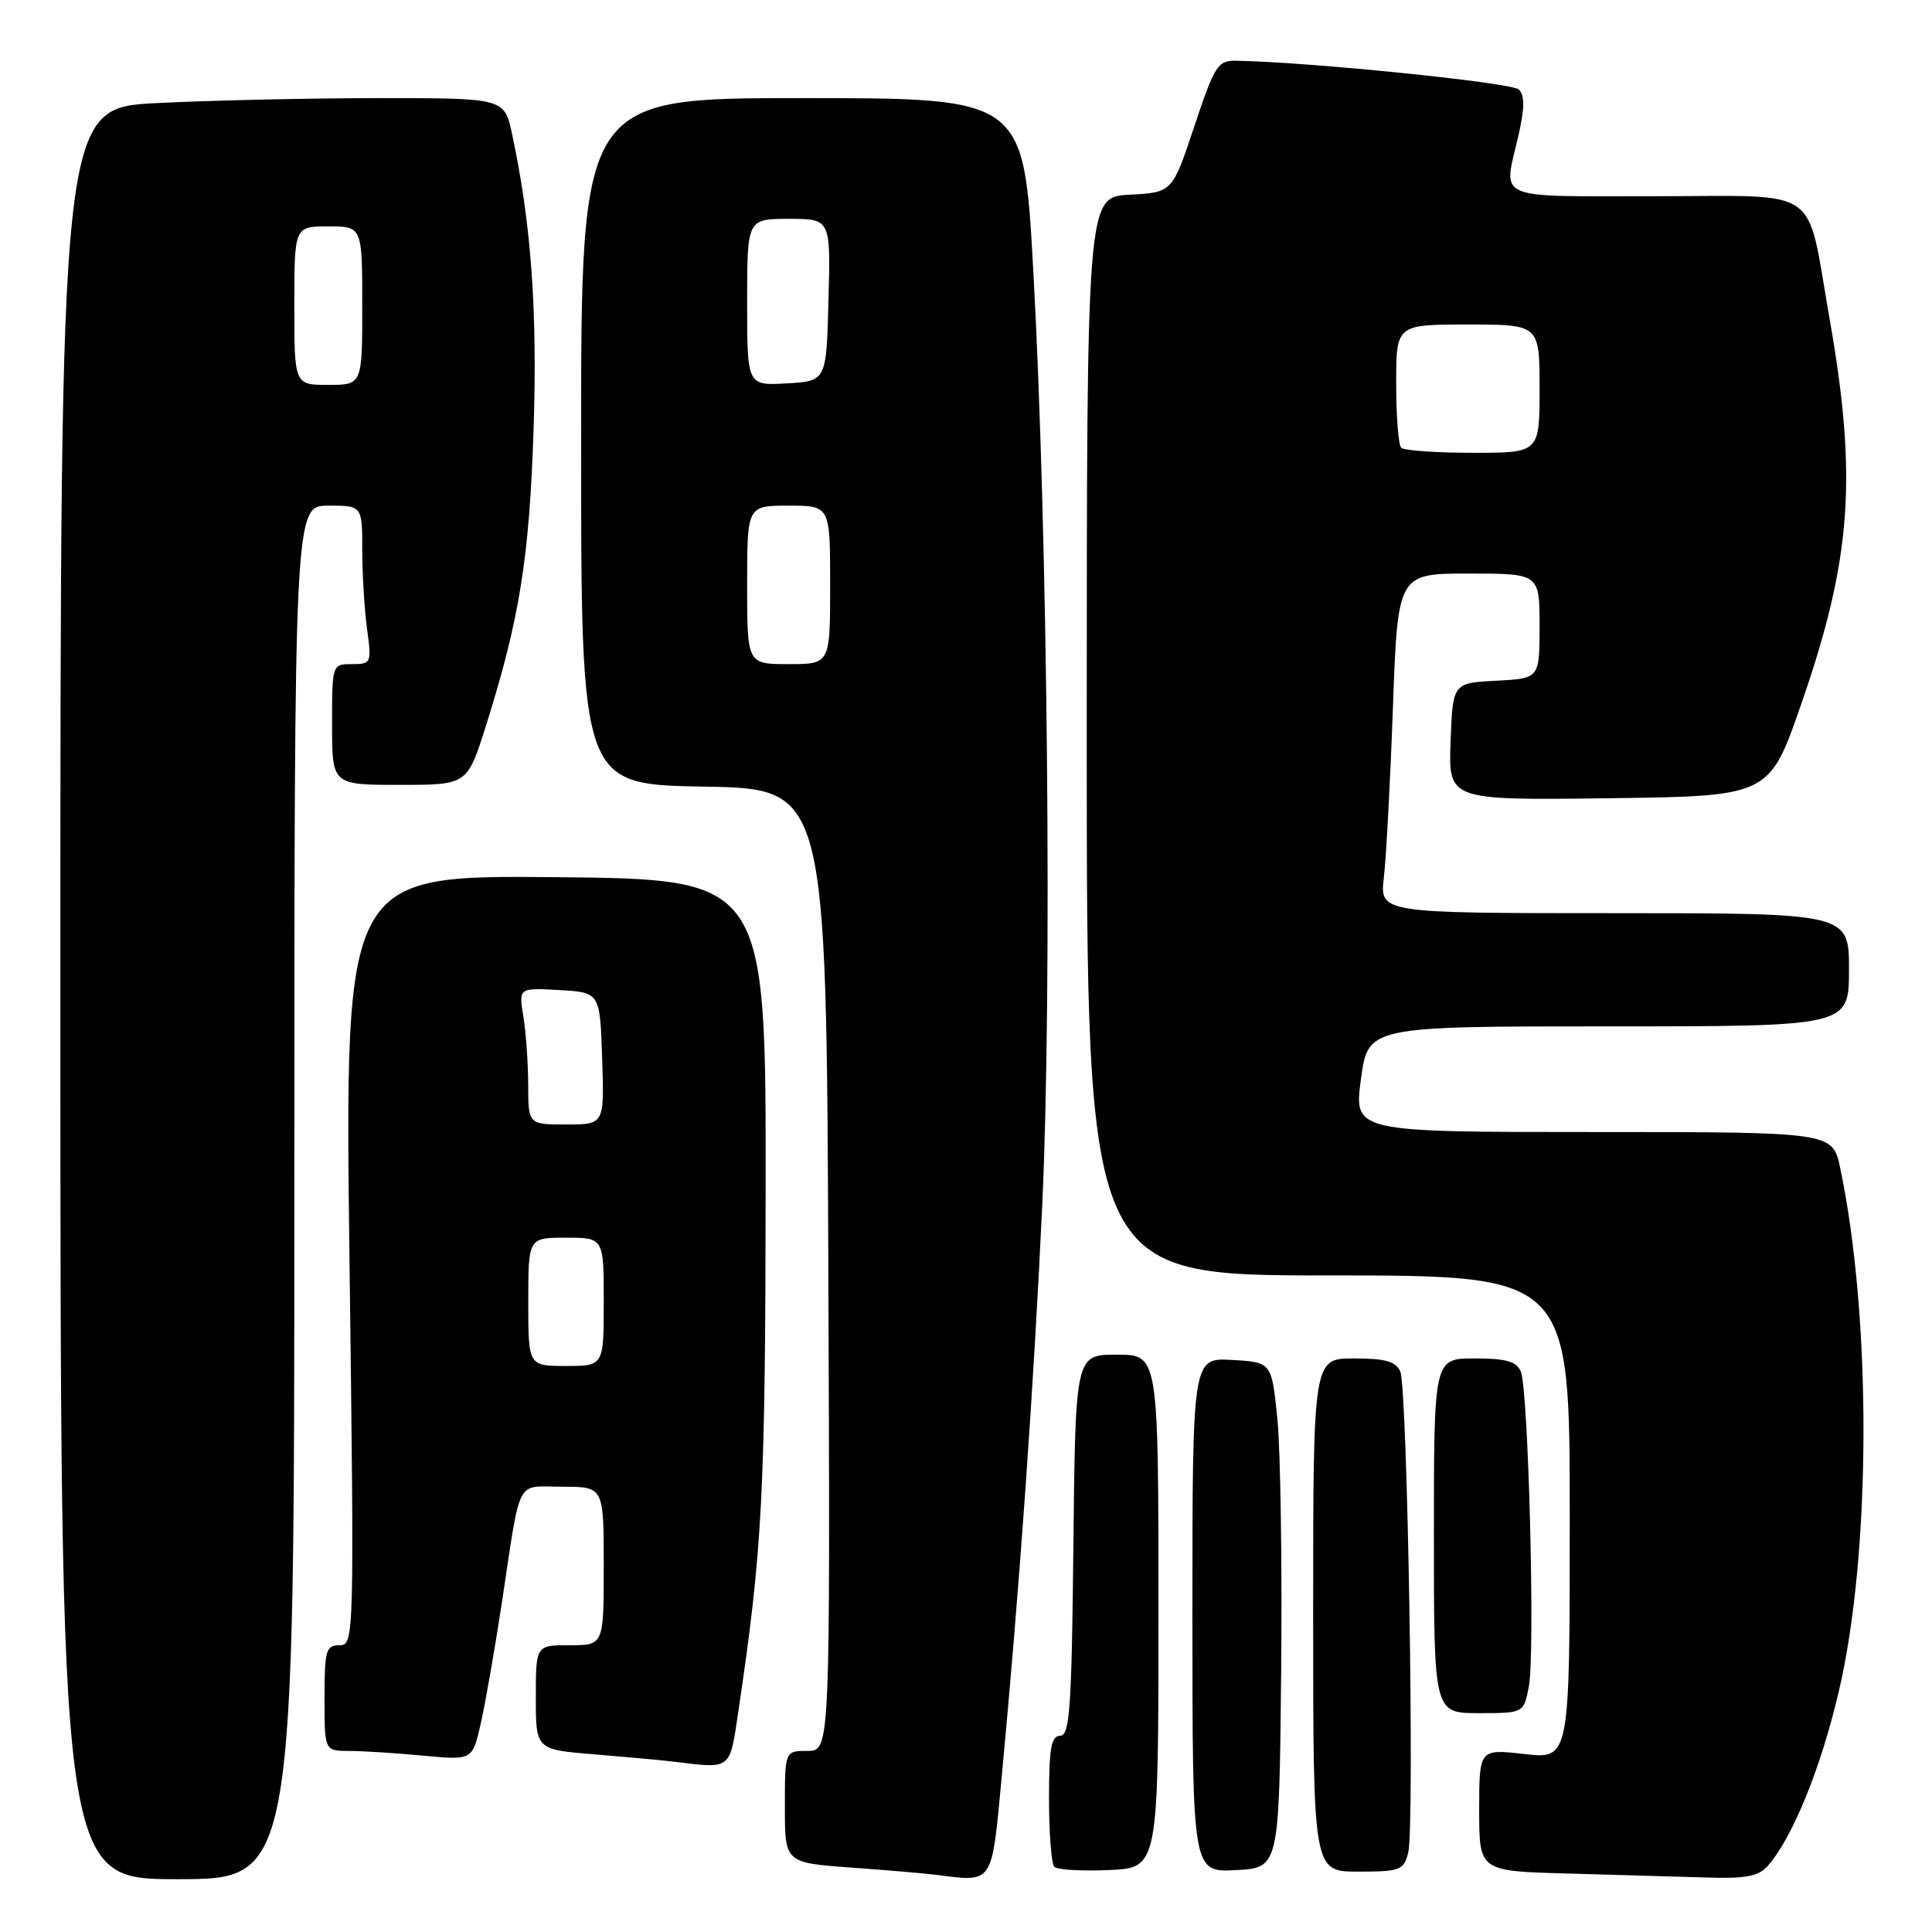 <?xml version="1.0" encoding="UTF-8" standalone="no"?>
<!DOCTYPE svg PUBLIC "-//W3C//DTD SVG 1.1//EN" "http://www.w3.org/Graphics/SVG/1.1/DTD/svg11.dtd" >
<svg xmlns="http://www.w3.org/2000/svg" xmlns:xlink="http://www.w3.org/1999/xlink" version="1.1" viewBox="0 0 256 256">
 <g >
 <path fill="currentColor"
d=" M 39.00 158.00 C 39.00 67.00 39.00 67.00 43.50 67.00 C 48.00 67.00 48.00 67.00 48.00 72.86 C 48.00 76.08 48.29 80.81 48.64 83.36 C 49.25 87.87 49.20 88.00 46.64 88.00 C 44.01 88.00 44.00 88.02 44.00 96.00 C 44.00 104.00 44.00 104.00 52.96 104.00 C 61.91 104.00 61.91 104.00 64.37 96.23 C 68.83 82.11 70.14 73.98 70.70 56.96 C 71.22 41.11 70.39 29.61 67.85 17.75 C 66.83 13.00 66.83 13.00 50.17 13.00 C 41.00 13.01 27.76 13.30 20.75 13.66 C 8.00 14.31 8.00 14.31 8.00 131.65 C 8.00 249.00 8.00 249.00 23.50 249.00 C 39.00 249.00 39.00 249.00 39.00 158.00 Z  M 132.68 236.00 C 135.10 210.38 136.98 183.78 138.11 159.50 C 139.42 131.09 138.84 70.71 136.91 35.75 C 135.65 13.00 135.65 13.00 106.33 13.00 C 77.00 13.00 77.00 13.00 77.00 58.48 C 77.00 103.95 77.00 103.95 93.25 104.23 C 109.50 104.50 109.50 104.50 109.76 168.25 C 110.01 232.00 110.01 232.00 107.01 232.00 C 104.00 232.00 104.00 232.00 104.00 239.41 C 104.00 246.82 104.00 246.82 112.75 247.46 C 117.56 247.81 122.62 248.24 124.00 248.42 C 131.64 249.40 131.38 249.78 132.68 236.00 Z  M 234.23 247.25 C 237.51 243.53 241.27 234.31 243.65 224.12 C 247.94 205.88 248.02 174.64 243.83 154.75 C 242.83 150.00 242.83 150.00 211.11 150.00 C 179.39 150.00 179.39 150.00 180.33 143.00 C 181.28 136.00 181.28 136.00 213.14 136.00 C 245.00 136.00 245.00 136.00 245.00 128.50 C 245.00 121.00 245.00 121.00 213.91 121.00 C 182.81 121.00 182.81 121.00 183.37 116.25 C 183.68 113.64 184.22 103.51 184.57 93.75 C 185.21 76.00 185.21 76.00 194.61 76.00 C 204.00 76.00 204.00 76.00 204.00 82.95 C 204.00 89.90 204.00 89.90 198.25 90.20 C 192.50 90.50 192.50 90.50 192.21 98.27 C 191.92 106.04 191.92 106.04 213.18 105.77 C 234.44 105.50 234.44 105.50 238.66 93.33 C 245.36 74.02 246.14 63.30 242.39 42.00 C 239.28 24.35 241.64 26.00 219.46 26.00 C 197.69 26.00 199.19 26.65 201.18 18.05 C 202.03 14.35 202.05 12.65 201.26 11.86 C 200.35 10.95 173.45 8.21 163.83 8.05 C 161.36 8.00 160.96 8.63 158.25 16.75 C 155.34 25.50 155.34 25.50 149.67 25.80 C 144.00 26.10 144.00 26.10 144.00 97.55 C 144.00 169.00 144.00 169.00 176.00 169.00 C 208.00 169.00 208.00 169.00 208.00 201.05 C 208.00 233.10 208.00 233.10 202.00 232.42 C 196.00 231.74 196.00 231.74 196.00 239.84 C 196.00 247.94 196.00 247.94 207.75 248.25 C 214.21 248.43 222.47 248.67 226.10 248.78 C 231.31 248.95 233.01 248.63 234.23 247.25 Z  M 153.50 213.50 C 153.50 179.50 153.50 179.50 148.00 179.50 C 142.50 179.50 142.50 179.50 142.23 204.75 C 142.01 226.28 141.75 230.00 140.48 230.00 C 139.29 230.00 139.00 231.64 139.00 238.33 C 139.00 242.92 139.32 246.99 139.71 247.37 C 140.10 247.76 143.36 247.95 146.96 247.79 C 153.50 247.50 153.50 247.50 153.50 213.50 Z  M 169.76 221.50 C 169.90 207.20 169.67 192.12 169.26 188.00 C 168.50 180.50 168.50 180.50 163.25 180.20 C 158.00 179.90 158.00 179.90 158.00 214.00 C 158.00 248.10 158.00 248.10 163.75 247.80 C 169.50 247.50 169.50 247.50 169.76 221.50 Z  M 186.60 245.47 C 187.46 242.04 186.50 183.95 185.55 181.75 C 184.96 180.39 183.57 180.00 179.39 180.00 C 174.00 180.00 174.00 180.00 174.00 214.00 C 174.00 248.00 174.00 248.00 179.98 248.00 C 185.55 248.00 186.01 247.82 186.60 245.47 Z  M 97.88 226.45 C 101.02 205.36 101.41 197.80 101.45 158.00 C 101.50 116.50 101.50 116.50 73.59 116.23 C 45.67 115.97 45.67 115.97 46.31 166.98 C 46.95 217.36 46.93 218.00 44.98 218.00 C 43.20 218.00 43.00 218.69 43.00 225.00 C 43.00 232.00 43.00 232.00 46.25 232.01 C 48.04 232.01 52.45 232.29 56.05 232.63 C 62.60 233.25 62.60 233.25 63.70 228.38 C 64.31 225.69 65.56 218.55 66.48 212.50 C 69.08 195.36 68.23 197.00 74.52 197.00 C 80.00 197.00 80.00 197.00 80.00 207.50 C 80.00 218.00 80.00 218.00 75.50 218.00 C 71.00 218.00 71.00 218.00 71.00 224.91 C 71.00 231.83 71.00 231.83 78.75 232.46 C 83.01 232.81 87.62 233.23 89.00 233.40 C 97.09 234.37 96.65 234.72 97.88 226.45 Z  M 202.59 223.40 C 203.42 218.96 202.52 184.16 201.52 181.75 C 200.95 180.39 199.58 180.00 195.39 180.00 C 190.00 180.00 190.00 180.00 190.00 203.50 C 190.00 227.00 190.00 227.00 195.95 227.00 C 201.91 227.00 201.91 227.00 202.59 223.40 Z  M 39.00 40.50 C 39.00 30.00 39.00 30.00 43.50 30.00 C 48.00 30.00 48.00 30.00 48.00 40.50 C 48.00 51.00 48.00 51.00 43.50 51.00 C 39.00 51.00 39.00 51.00 39.00 40.50 Z  M 99.00 77.50 C 99.00 67.00 99.00 67.00 104.50 67.00 C 110.00 67.00 110.00 67.00 110.00 77.50 C 110.00 88.00 110.00 88.00 104.50 88.00 C 99.00 88.00 99.00 88.00 99.00 77.50 Z  M 99.00 40.05 C 99.00 29.00 99.00 29.00 104.53 29.00 C 110.07 29.00 110.07 29.00 109.78 39.75 C 109.50 50.50 109.50 50.50 104.25 50.80 C 99.00 51.10 99.00 51.10 99.00 40.05 Z  M 185.67 59.33 C 185.30 58.97 185.00 55.14 185.00 50.83 C 185.00 43.00 185.00 43.00 194.50 43.00 C 204.00 43.00 204.00 43.00 204.00 51.50 C 204.00 60.00 204.00 60.00 195.17 60.00 C 190.31 60.00 186.03 59.70 185.67 59.33 Z  M 70.00 172.50 C 70.00 164.00 70.00 164.00 75.00 164.00 C 80.00 164.00 80.00 164.00 80.00 172.50 C 80.00 181.00 80.00 181.00 75.00 181.00 C 70.00 181.00 70.00 181.00 70.00 172.50 Z  M 69.99 143.75 C 69.98 140.86 69.69 136.79 69.35 134.69 C 68.72 130.89 68.72 130.89 74.11 131.19 C 79.50 131.50 79.50 131.50 79.79 140.25 C 80.08 149.00 80.08 149.00 75.04 149.00 C 70.00 149.00 70.00 149.00 69.99 143.75 Z "/>
</g>
</svg>